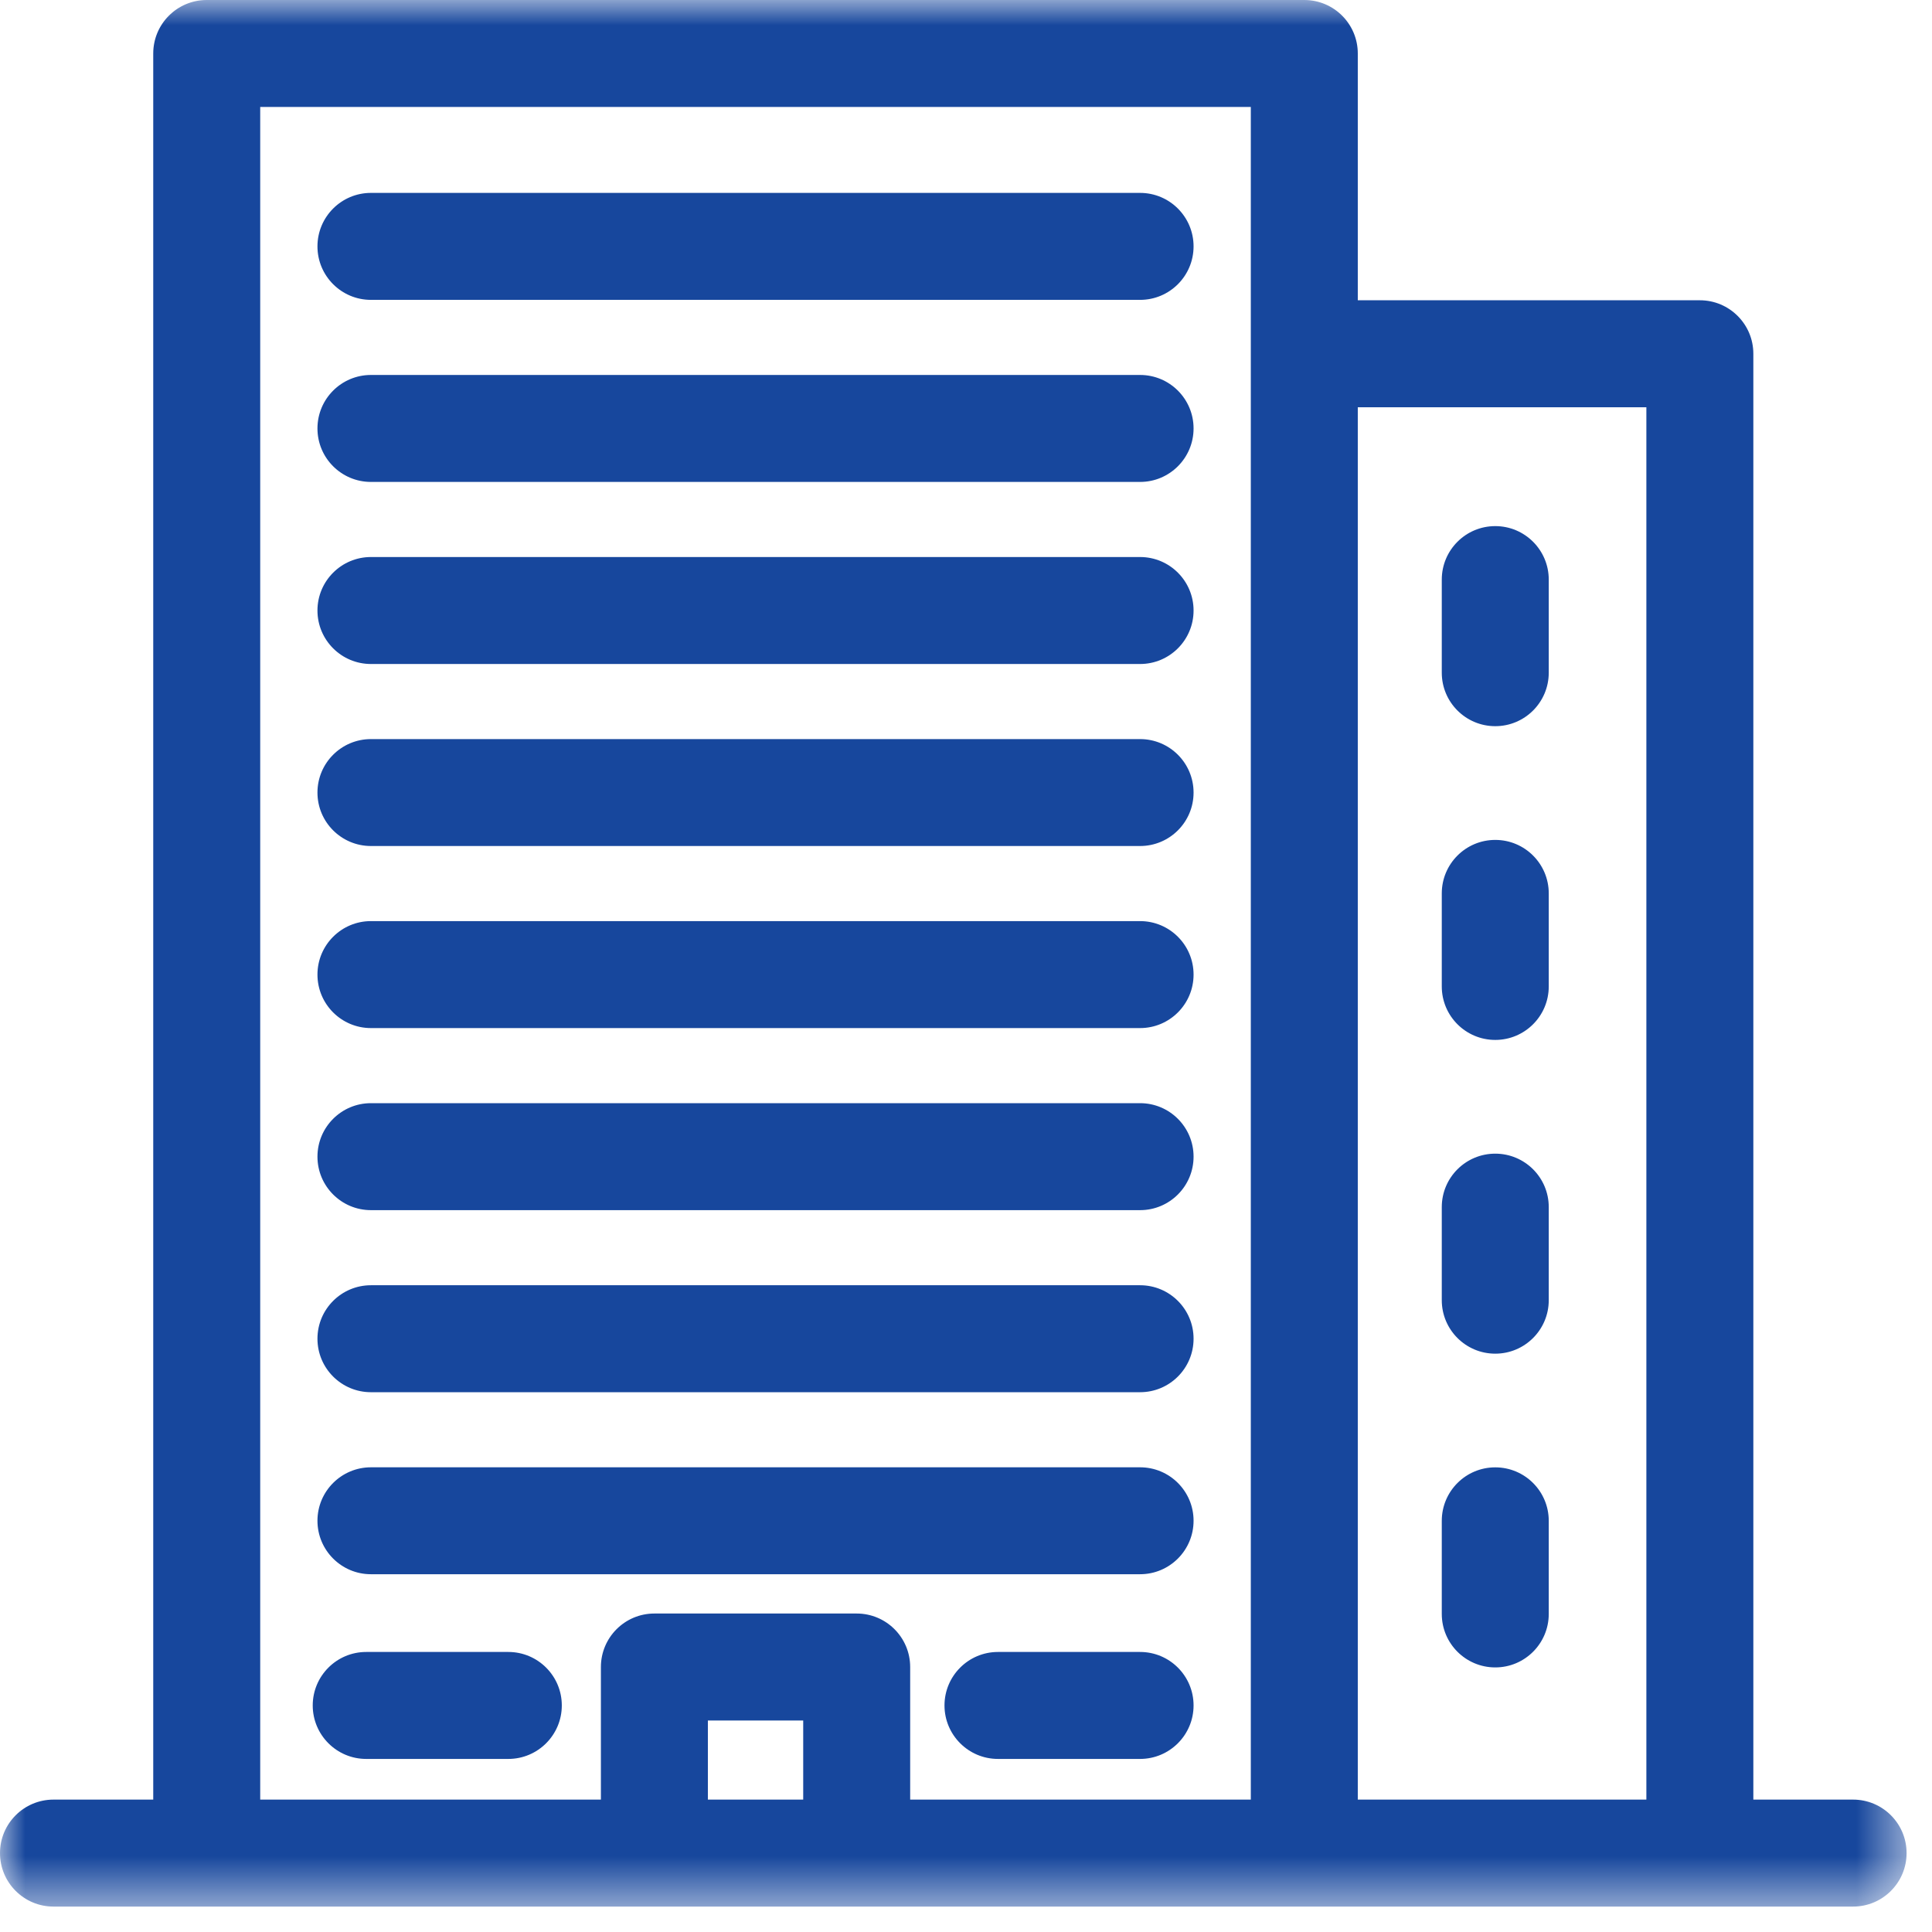<svg width="38" height="38" viewBox="0 0 38 38" fill="none" xmlns="http://www.w3.org/2000/svg">
<g id="Apartment Icon">
<mask id="mask0_6_313" style="mask-type:alpha" maskUnits="userSpaceOnUse" x="0" y="0" width="38" height="38">
<path id="Clip 2" fill-rule="evenodd" clip-rule="evenodd" d="M0 0H37.5V37.5H0V0Z" fill="white"/>
</mask>
<g mask="url(#mask0_6_313)">
<path id="Fill 1" fill-rule="evenodd" clip-rule="evenodd" d="M22.424 5.898H7.296C6.715 5.898 6.244 5.427 6.244 4.846C6.244 4.265 6.715 3.794 7.296 3.794H22.424C23.005 3.794 23.476 4.265 23.476 4.846C23.476 5.427 23.005 5.898 22.424 5.898ZM22.424 9.479H7.296C6.715 9.479 6.244 9.008 6.244 8.427C6.244 7.846 6.715 7.375 7.296 7.375H22.424C23.005 7.375 23.476 7.846 23.476 8.427C23.476 9.008 23.005 9.479 22.424 9.479ZM22.424 13.06H7.296C6.715 13.06 6.244 12.589 6.244 12.008C6.244 11.427 6.715 10.956 7.296 10.956H22.424C23.005 10.956 23.476 11.427 23.476 12.008C23.476 12.589 23.005 13.06 22.424 13.06ZM29.41 14.283C28.829 14.283 28.358 13.812 28.358 13.231V11.4C28.358 10.819 28.829 10.348 29.41 10.348C29.991 10.348 30.462 10.819 30.462 11.4V13.231C30.462 13.812 29.991 14.283 29.41 14.283ZM22.424 16.64H7.296C6.715 16.64 6.244 16.169 6.244 15.589C6.244 15.008 6.715 14.537 7.296 14.537H22.424C23.005 14.537 23.476 15.008 23.476 15.589C23.476 16.169 23.005 16.64 22.424 16.64ZM22.424 20.221H7.296C6.715 20.221 6.244 19.75 6.244 19.169C6.244 18.588 6.715 18.117 7.296 18.117H22.424C23.005 18.117 23.476 18.588 23.476 19.169C23.476 19.75 23.005 20.221 22.424 20.221ZM29.41 20.454C28.829 20.454 28.358 19.983 28.358 19.402V17.572C28.358 16.991 28.829 16.52 29.41 16.52C29.991 16.52 30.462 16.991 30.462 17.572V19.402C30.462 19.983 29.991 20.454 29.41 20.454ZM22.424 23.802H7.296C6.715 23.802 6.244 23.331 6.244 22.75C6.244 22.169 6.715 21.698 7.296 21.698H22.424C23.005 21.698 23.476 22.169 23.476 22.75C23.476 23.331 23.005 23.802 22.424 23.802ZM29.41 26.625C28.829 26.625 28.358 26.154 28.358 25.573V23.742C28.358 23.161 28.829 22.691 29.41 22.691C29.991 22.691 30.462 23.161 30.462 23.742V25.573C30.462 26.154 29.991 26.625 29.41 26.625ZM22.424 27.383H7.296C6.715 27.383 6.244 26.912 6.244 26.331C6.244 25.75 6.715 25.279 7.296 25.279H22.424C23.005 25.279 23.476 25.75 23.476 26.331C23.476 26.912 23.005 27.383 22.424 27.383ZM22.424 30.963H7.296C6.715 30.963 6.244 30.492 6.244 29.911C6.244 29.331 6.715 28.86 7.296 28.86H22.424C23.005 28.86 23.476 29.331 23.476 29.911C23.476 30.492 23.005 30.963 22.424 30.963ZM29.41 32.796C28.829 32.796 28.358 32.325 28.358 31.744V29.913C28.358 29.332 28.829 28.861 29.41 28.861C29.991 28.861 30.462 29.332 30.462 29.913V31.744C30.462 32.325 29.991 32.796 29.41 32.796ZM9.998 34.596H7.203C6.622 34.596 6.151 34.124 6.151 33.544C6.151 32.963 6.622 32.492 7.203 32.492H9.998C10.579 32.492 11.05 32.963 11.05 33.544C11.05 34.124 10.579 34.596 9.998 34.596ZM22.424 34.596H19.629C19.048 34.596 18.577 34.124 18.577 33.544C18.577 32.963 19.048 32.492 19.629 32.492H22.424C23.005 32.492 23.476 32.963 23.476 33.544C23.476 34.124 23.005 34.596 22.424 34.596ZM13.923 35.396H15.798V33.84H13.923V35.396ZM17.902 35.396H24.602V2.104H5.118V35.396H11.819V32.788C11.819 32.207 12.29 31.736 12.871 31.736H16.85C17.431 31.736 17.902 32.207 17.902 32.788V35.396ZM26.706 35.396H32.382V8.01H26.706V35.396ZM36.448 37.5H1.052C0.471 37.5 0 37.029 0 36.448C0 35.867 0.471 35.396 1.052 35.396H3.014V1.052C3.014 0.471 3.485 0 4.066 0H25.654C26.235 0 26.706 0.471 26.706 1.052V5.906H33.434C34.015 5.906 34.486 6.377 34.486 6.958V35.396H36.448C37.029 35.396 37.5 35.867 37.5 36.448C37.5 37.029 37.029 37.5 36.448 37.5Z" fill="#17479D"/>
</g>
</g>
</svg>
